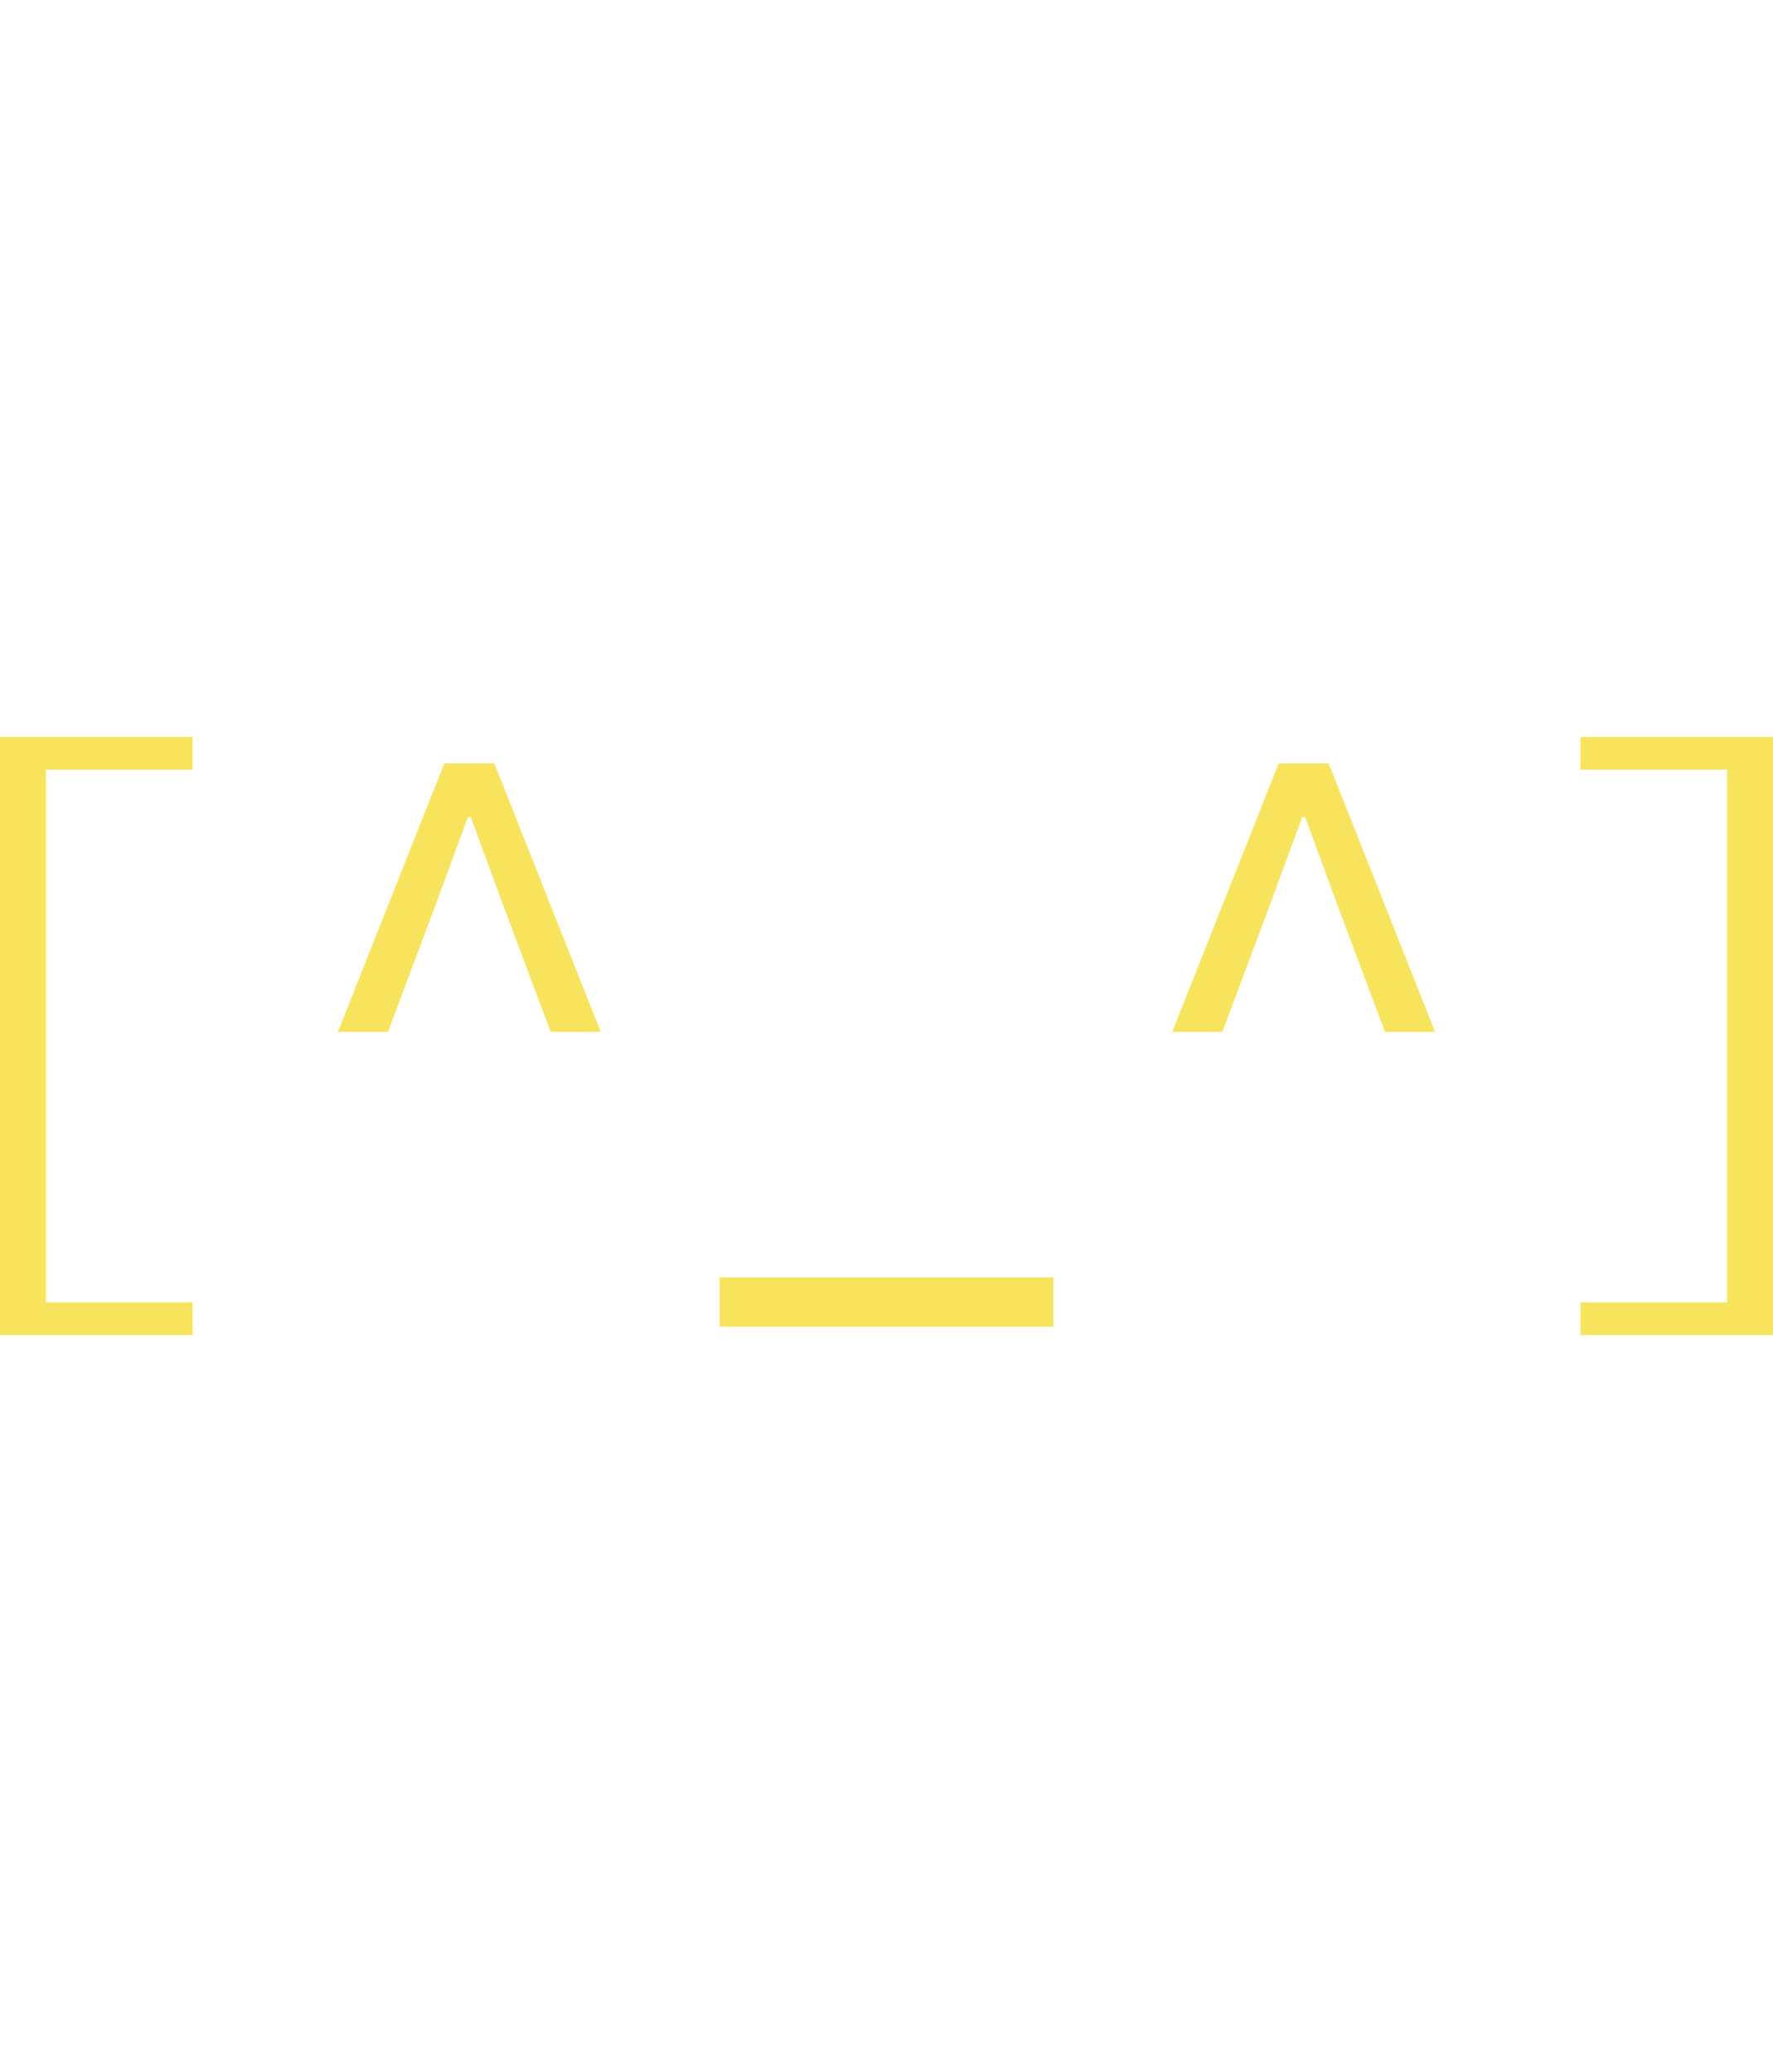<svg xmlns="http://www.w3.org/2000/svg" viewBox="8.15 13.8 127.5 43" width="2.3em" data-asc="0.984"><g fill="#f8e45c"><g fill="#f8e45c" transform="translate(0, 0)"><path d="M8.15 56.80L8.15 13.80L22 13.80L22 16.15L11.45 16.15L11.45 54.45L22 54.45L22 56.80L8.15 56.80ZM32.45 35L40.10 15.70L43.70 15.70L51.35 35L47.75 35L44.45 26.20L42 19.55L41.80 19.55L39.35 26.20L36.05 35L32.45 35ZM59.90 56.20L59.90 52.65L83.90 52.65L83.90 56.20L59.90 56.20ZM92.45 35L100.10 15.70L103.70 15.70L111.35 35L107.75 35L104.45 26.20L102 19.55L101.80 19.55L99.35 26.20L96.05 35L92.45 35ZM121.80 56.80L121.80 54.45L132.35 54.45L132.35 16.15L121.80 16.15L121.80 13.80L135.65 13.80L135.65 56.80L121.80 56.80Z"/></g></g></svg>